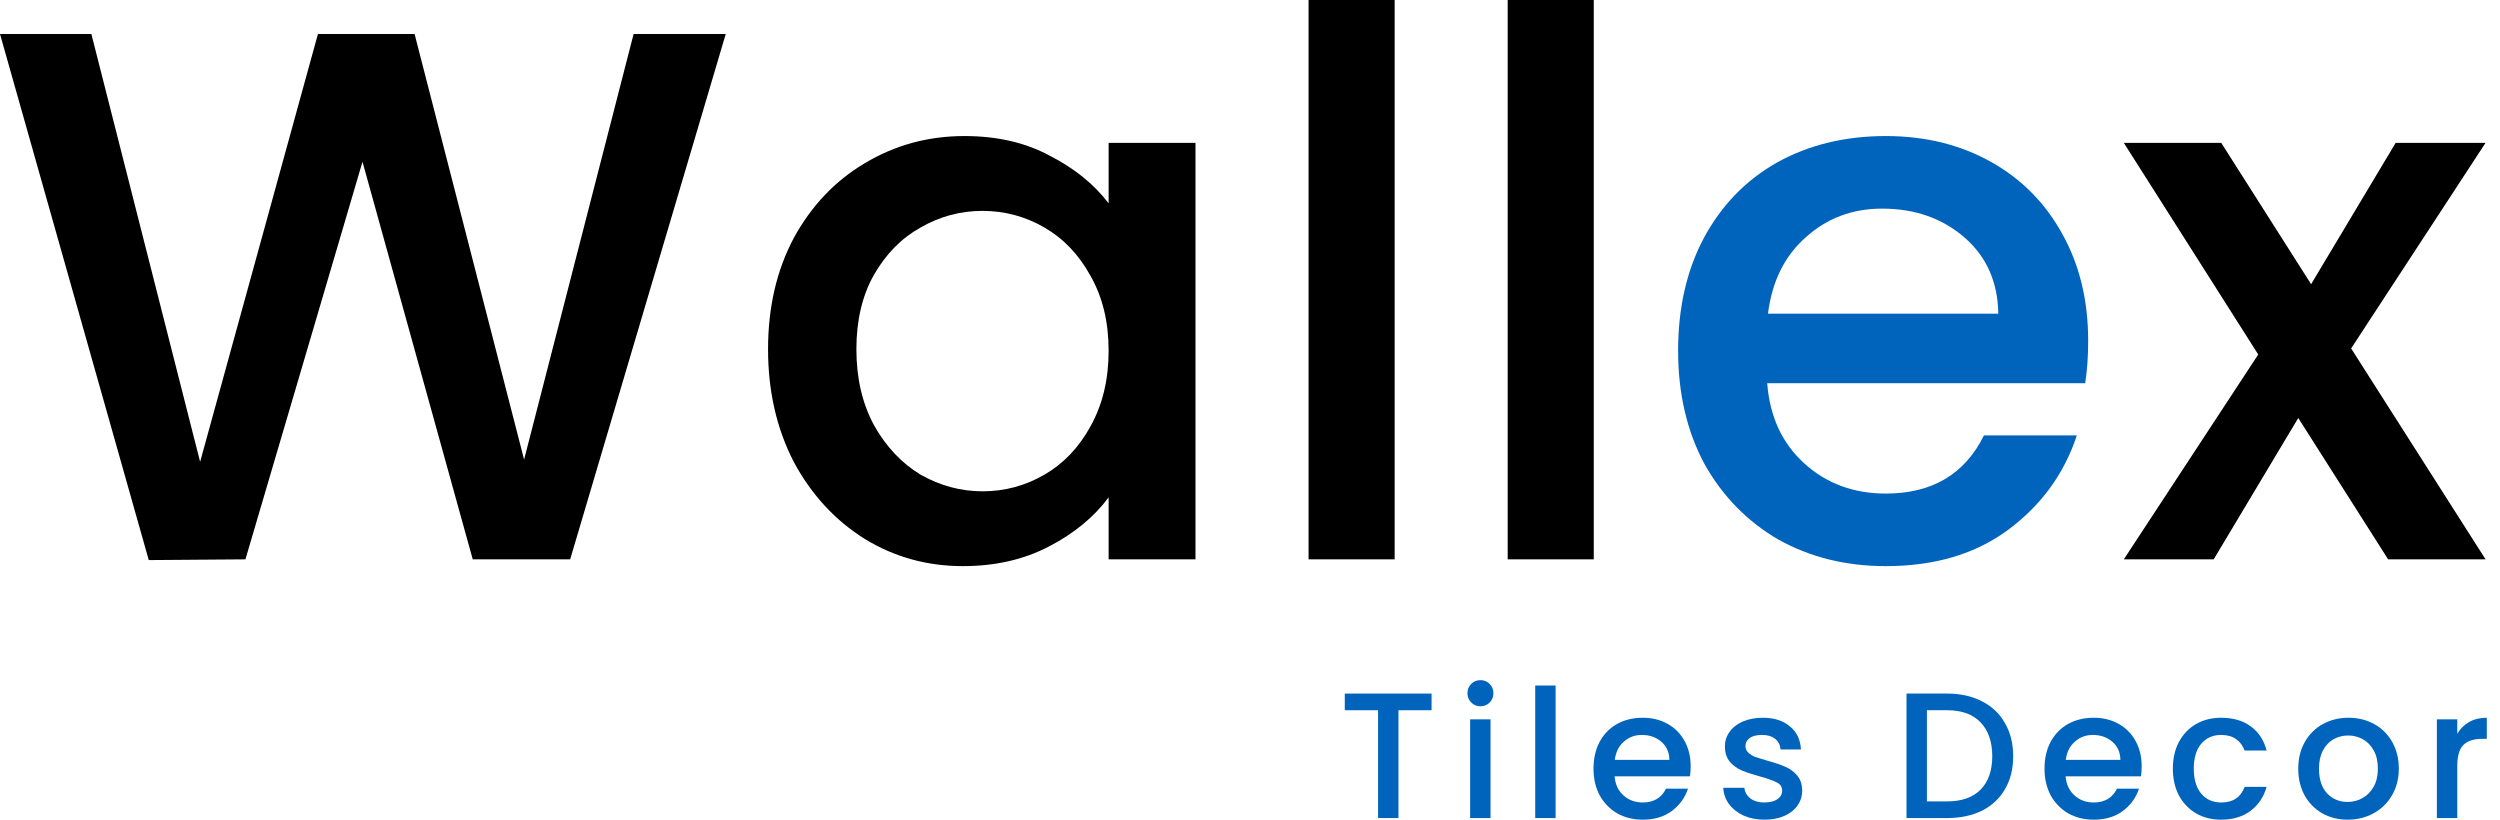 <svg width="122" height="40" viewBox="0 0 122 40" fill="none" xmlns="http://www.w3.org/2000/svg">
<path d="M35.416 1.66L27.824 27.296H23.07L17.69 7.894L11.977 27.296L7.26 27.332L0 1.66H4.459L9.766 22.537L15.515 1.66H20.232L25.576 22.427L30.92 1.66H35.416Z" fill="black"/>
<path d="M37.481 17.041C37.481 15 37.898 13.193 38.734 11.619C39.593 10.045 40.748 8.828 42.198 7.967C43.672 7.082 45.294 6.639 47.062 6.639C48.659 6.639 50.048 6.959 51.227 7.598C52.431 8.213 53.389 8.988 54.101 9.922V6.971H58.34V27.296H54.101V24.271C53.389 25.23 52.419 26.029 51.19 26.668C49.962 27.308 48.561 27.627 46.989 27.627C45.244 27.627 43.647 27.185 42.198 26.299C40.748 25.39 39.593 24.136 38.734 22.537C37.898 20.914 37.481 19.082 37.481 17.041ZM54.101 17.115C54.101 15.713 53.807 14.496 53.217 13.463C52.652 12.431 51.903 11.644 50.969 11.103C50.035 10.562 49.028 10.291 47.947 10.291C46.866 10.291 45.859 10.562 44.925 11.103C43.991 11.619 43.23 12.394 42.64 13.426C42.075 14.435 41.792 15.64 41.792 17.041C41.792 18.443 42.075 19.672 42.64 20.73C43.23 21.787 43.991 22.599 44.925 23.164C45.883 23.705 46.891 23.976 47.947 23.976C49.028 23.976 50.035 23.705 50.969 23.164C51.903 22.623 52.652 21.836 53.217 20.804C53.807 19.746 54.101 18.517 54.101 17.115Z" fill="black"/>
<path d="M68.059 0V27.296H63.858V0H68.059Z" fill="black"/>
<path d="M77.776 0V27.296H73.575V0H77.776Z" fill="black"/>
<path d="M101.903 16.636C101.903 17.398 101.854 18.086 101.756 18.701H86.24C86.363 20.324 86.965 21.627 88.046 22.611C89.127 23.595 90.454 24.086 92.026 24.086C94.287 24.086 95.884 23.14 96.817 21.246H101.35C100.736 23.115 99.618 24.652 97.996 25.857C96.4 27.037 94.409 27.627 92.026 27.627C90.085 27.627 88.341 27.197 86.793 26.336C85.27 25.451 84.066 24.222 83.181 22.648C82.322 21.049 81.892 19.205 81.892 17.115C81.892 15.025 82.309 13.193 83.145 11.619C84.005 10.021 85.196 8.791 86.719 7.93C88.267 7.07 90.036 6.639 92.026 6.639C93.943 6.639 95.65 7.057 97.149 7.894C98.648 8.73 99.815 9.91 100.65 11.435C101.485 12.935 101.903 14.668 101.903 16.636ZM97.517 15.308C97.493 13.758 96.94 12.517 95.859 11.582C94.778 10.648 93.439 10.181 91.842 10.181C90.392 10.181 89.152 10.648 88.12 11.582C87.088 12.492 86.474 13.734 86.277 15.308H97.517Z" fill="#0164BC"/>
<path d="M114.735 17.004L121.295 27.296H116.541L112.155 20.398L108.028 27.296H103.642L110.202 17.299L103.642 6.971H108.396L112.782 13.869L116.909 6.971H121.295L114.735 17.004Z" fill="black"/>
<path d="M69.861 33.846V34.659H68.245V39.921H67.25V34.659H65.625V33.846H69.861Z" fill="#0164BC"/>
<path d="M72.249 34.467C72.069 34.467 71.917 34.406 71.795 34.283C71.673 34.161 71.612 34.01 71.612 33.829C71.612 33.648 71.673 33.497 71.795 33.374C71.917 33.252 72.069 33.191 72.249 33.191C72.424 33.191 72.572 33.252 72.694 33.374C72.817 33.497 72.878 33.648 72.878 33.829C72.878 34.01 72.817 34.161 72.694 34.283C72.572 34.406 72.424 34.467 72.249 34.467ZM72.738 35.105V39.921H71.743V35.105H72.738Z" fill="#0164BC"/>
<path d="M75.914 33.453V39.921H74.919V33.453H75.914Z" fill="#0164BC"/>
<path d="M82.505 37.395C82.505 37.576 82.493 37.739 82.47 37.885H78.793C78.822 38.269 78.965 38.578 79.221 38.811C79.477 39.044 79.792 39.161 80.164 39.161C80.7 39.161 81.079 38.937 81.3 38.488H82.374C82.228 38.931 81.963 39.295 81.579 39.58C81.201 39.86 80.729 40 80.164 40C79.704 40 79.291 39.898 78.924 39.694C78.563 39.484 78.278 39.193 78.068 38.82C77.865 38.441 77.763 38.004 77.763 37.509C77.763 37.014 77.862 36.579 78.06 36.206C78.263 35.828 78.546 35.536 78.907 35.332C79.274 35.128 79.693 35.026 80.164 35.026C80.619 35.026 81.023 35.125 81.378 35.324C81.734 35.522 82.01 35.801 82.208 36.163C82.406 36.518 82.505 36.929 82.505 37.395ZM81.466 37.081C81.46 36.713 81.329 36.419 81.073 36.198C80.817 35.976 80.499 35.865 80.121 35.865C79.777 35.865 79.483 35.976 79.239 36.198C78.994 36.413 78.849 36.708 78.802 37.081H81.466Z" fill="#0164BC"/>
<path d="M86.105 40C85.726 40 85.386 39.933 85.083 39.799C84.786 39.659 84.55 39.473 84.376 39.239C84.201 39.001 84.108 38.736 84.096 38.444H85.127C85.144 38.648 85.24 38.82 85.415 38.96C85.595 39.094 85.819 39.161 86.087 39.161C86.367 39.161 86.582 39.108 86.734 39.004C86.891 38.893 86.969 38.753 86.969 38.584C86.969 38.403 86.882 38.269 86.707 38.182C86.538 38.094 86.268 37.998 85.895 37.893C85.534 37.794 85.24 37.698 85.013 37.605C84.786 37.512 84.588 37.369 84.419 37.177C84.256 36.984 84.175 36.731 84.175 36.416C84.175 36.16 84.25 35.927 84.402 35.717C84.553 35.501 84.769 35.332 85.048 35.21C85.333 35.088 85.659 35.026 86.026 35.026C86.573 35.026 87.013 35.166 87.345 35.446C87.683 35.72 87.863 36.096 87.886 36.574H86.891C86.873 36.358 86.786 36.186 86.629 36.058C86.472 35.93 86.259 35.865 85.991 35.865C85.729 35.865 85.528 35.915 85.389 36.014C85.249 36.113 85.179 36.244 85.179 36.407C85.179 36.536 85.225 36.644 85.319 36.731C85.412 36.818 85.525 36.888 85.659 36.941C85.793 36.987 85.991 37.048 86.253 37.124C86.603 37.218 86.888 37.314 87.109 37.413C87.336 37.506 87.531 37.646 87.694 37.832C87.857 38.019 87.942 38.266 87.947 38.575C87.947 38.849 87.872 39.094 87.72 39.309C87.569 39.525 87.353 39.694 87.074 39.816C86.8 39.939 86.477 40 86.105 40Z" fill="#0164BC"/>
<path d="M95.021 33.846C95.667 33.846 96.232 33.972 96.715 34.222C97.204 34.467 97.58 34.822 97.842 35.289C98.11 35.749 98.243 36.288 98.243 36.906C98.243 37.523 98.11 38.059 97.842 38.514C97.58 38.969 97.204 39.318 96.715 39.563C96.232 39.802 95.667 39.921 95.021 39.921H93.038V33.846H95.021ZM95.021 39.108C95.731 39.108 96.276 38.916 96.654 38.532C97.032 38.147 97.222 37.605 97.222 36.906C97.222 36.201 97.032 35.65 96.654 35.254C96.276 34.857 95.731 34.659 95.021 34.659H94.034V39.108H95.021Z" fill="#0164BC"/>
<path d="M104.514 37.395C104.514 37.576 104.502 37.739 104.479 37.885H100.802C100.831 38.269 100.974 38.578 101.23 38.811C101.486 39.044 101.801 39.161 102.173 39.161C102.709 39.161 103.087 38.937 103.309 38.488H104.383C104.237 38.931 103.972 39.295 103.588 39.58C103.21 39.86 102.738 40 102.173 40C101.713 40 101.3 39.898 100.933 39.694C100.572 39.484 100.287 39.193 100.077 38.82C99.874 38.441 99.772 38.004 99.772 37.509C99.772 37.014 99.871 36.579 100.069 36.206C100.272 35.828 100.555 35.536 100.916 35.332C101.283 35.128 101.702 35.026 102.173 35.026C102.627 35.026 103.032 35.125 103.387 35.324C103.742 35.522 104.019 35.801 104.217 36.163C104.415 36.518 104.514 36.929 104.514 37.395ZM103.475 37.081C103.469 36.713 103.338 36.419 103.082 36.198C102.825 35.976 102.508 35.865 102.13 35.865C101.786 35.865 101.492 35.976 101.248 36.198C101.003 36.413 100.858 36.708 100.811 37.081H103.475Z" fill="#0164BC"/>
<path d="M106.035 37.509C106.035 37.014 106.134 36.579 106.332 36.206C106.536 35.828 106.815 35.536 107.17 35.332C107.526 35.128 107.933 35.026 108.393 35.026C108.975 35.026 109.456 35.166 109.834 35.446C110.218 35.72 110.477 36.113 110.611 36.626H109.537C109.45 36.387 109.31 36.201 109.118 36.067C108.926 35.932 108.684 35.865 108.393 35.865C107.986 35.865 107.659 36.011 107.415 36.303C107.176 36.588 107.057 36.99 107.057 37.509C107.057 38.028 107.176 38.432 107.415 38.724C107.659 39.015 107.986 39.161 108.393 39.161C108.969 39.161 109.351 38.907 109.537 38.4H110.611C110.472 38.89 110.21 39.28 109.825 39.572C109.441 39.857 108.964 40 108.393 40C107.933 40 107.526 39.898 107.17 39.694C106.815 39.484 106.536 39.193 106.332 38.82C106.134 38.441 106.035 38.004 106.035 37.509Z" fill="#0164BC"/>
<path d="M114.564 40C114.11 40 113.699 39.898 113.333 39.694C112.966 39.484 112.678 39.193 112.468 38.82C112.259 38.441 112.154 38.004 112.154 37.509C112.154 37.019 112.261 36.585 112.477 36.206C112.692 35.828 112.986 35.536 113.359 35.332C113.732 35.128 114.148 35.026 114.608 35.026C115.068 35.026 115.484 35.128 115.857 35.332C116.229 35.536 116.523 35.828 116.739 36.206C116.954 36.585 117.062 37.019 117.062 37.509C117.062 37.998 116.951 38.432 116.73 38.811C116.509 39.19 116.206 39.484 115.822 39.694C115.443 39.898 115.024 40 114.564 40ZM114.564 39.135C114.82 39.135 115.059 39.074 115.28 38.951C115.507 38.829 115.691 38.645 115.83 38.4C115.97 38.156 116.04 37.858 116.04 37.509C116.04 37.159 115.973 36.865 115.839 36.626C115.705 36.381 115.528 36.198 115.306 36.075C115.085 35.953 114.846 35.892 114.59 35.892C114.334 35.892 114.095 35.953 113.874 36.075C113.659 36.198 113.487 36.381 113.359 36.626C113.231 36.865 113.167 37.159 113.167 37.509C113.167 38.028 113.298 38.429 113.56 38.715C113.828 38.995 114.162 39.135 114.564 39.135Z" fill="#0164BC"/>
<path d="M119.915 35.804C120.061 35.56 120.253 35.37 120.491 35.236C120.736 35.096 121.024 35.026 121.356 35.026V36.058H121.103C120.713 36.058 120.416 36.157 120.212 36.355C120.014 36.553 119.915 36.897 119.915 37.386V39.921H118.919V35.105H119.915V35.804Z" fill="#0164BC"/>
</svg>
